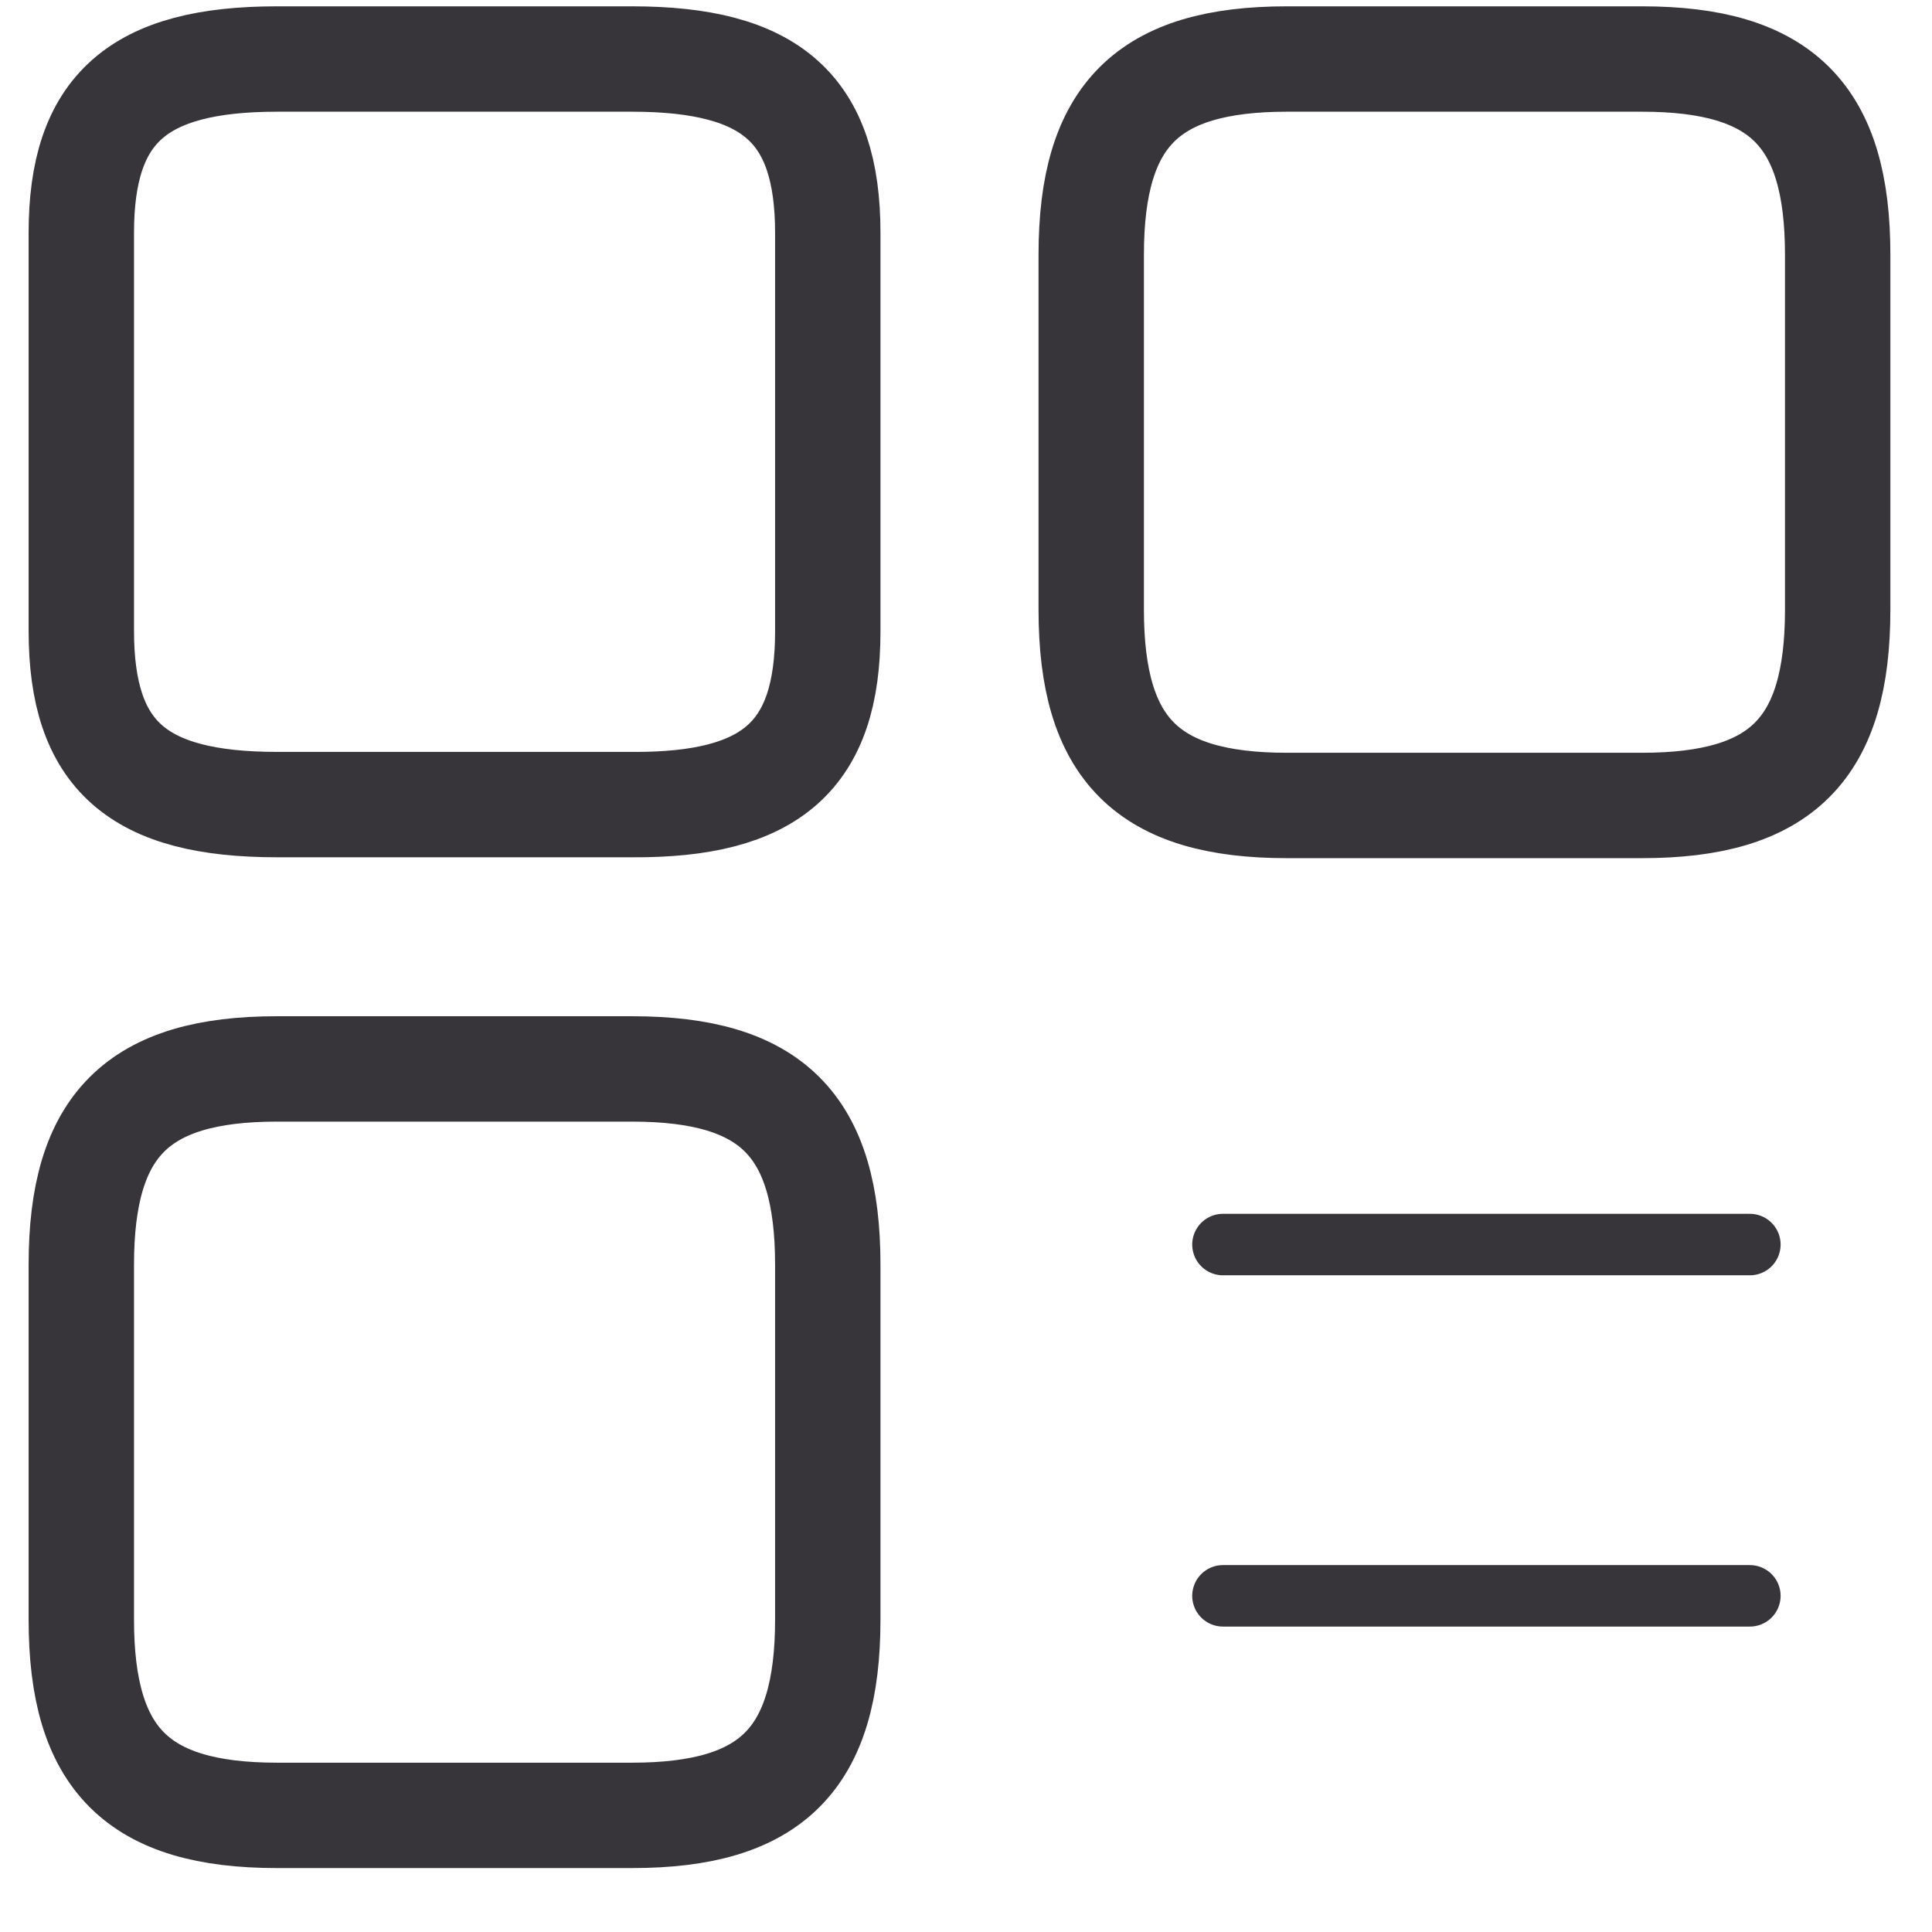 <svg width="22" height="22" viewBox="0 0 22 22" fill="none" xmlns="http://www.w3.org/2000/svg">
<path d="M20.926 6.942V2.902C20.926 1.312 20.286 0.672 18.696 0.672H14.656C13.066 0.672 12.426 1.312 12.426 2.902V6.942C12.426 8.532 13.066 9.172 14.656 9.172H18.696C20.286 9.172 20.926 8.532 20.926 6.942ZM9.426 7.192V2.652C9.426 1.242 8.786 0.672 7.196 0.672H3.156C1.566 0.672 0.926 1.242 0.926 2.652V7.182C0.926 8.602 1.566 9.162 3.156 9.162H7.196C8.786 9.172 9.426 8.602 9.426 7.192ZM9.426 18.442V14.402C9.426 12.812 8.786 12.172 7.196 12.172H3.156C1.566 12.172 0.926 12.812 0.926 14.402V18.442C0.926 20.032 1.566 20.672 3.156 20.672H7.196C8.786 20.672 9.426 20.032 9.426 18.442Z" stroke="#37353A" stroke-width="1.2" stroke-linecap="round" stroke-linejoin="round"/>
<path d="M13.926 14.172H19.926M13.926 18.172H19.926" stroke="#37353A" stroke-width="0.7" stroke-linecap="round"/>
</svg>
